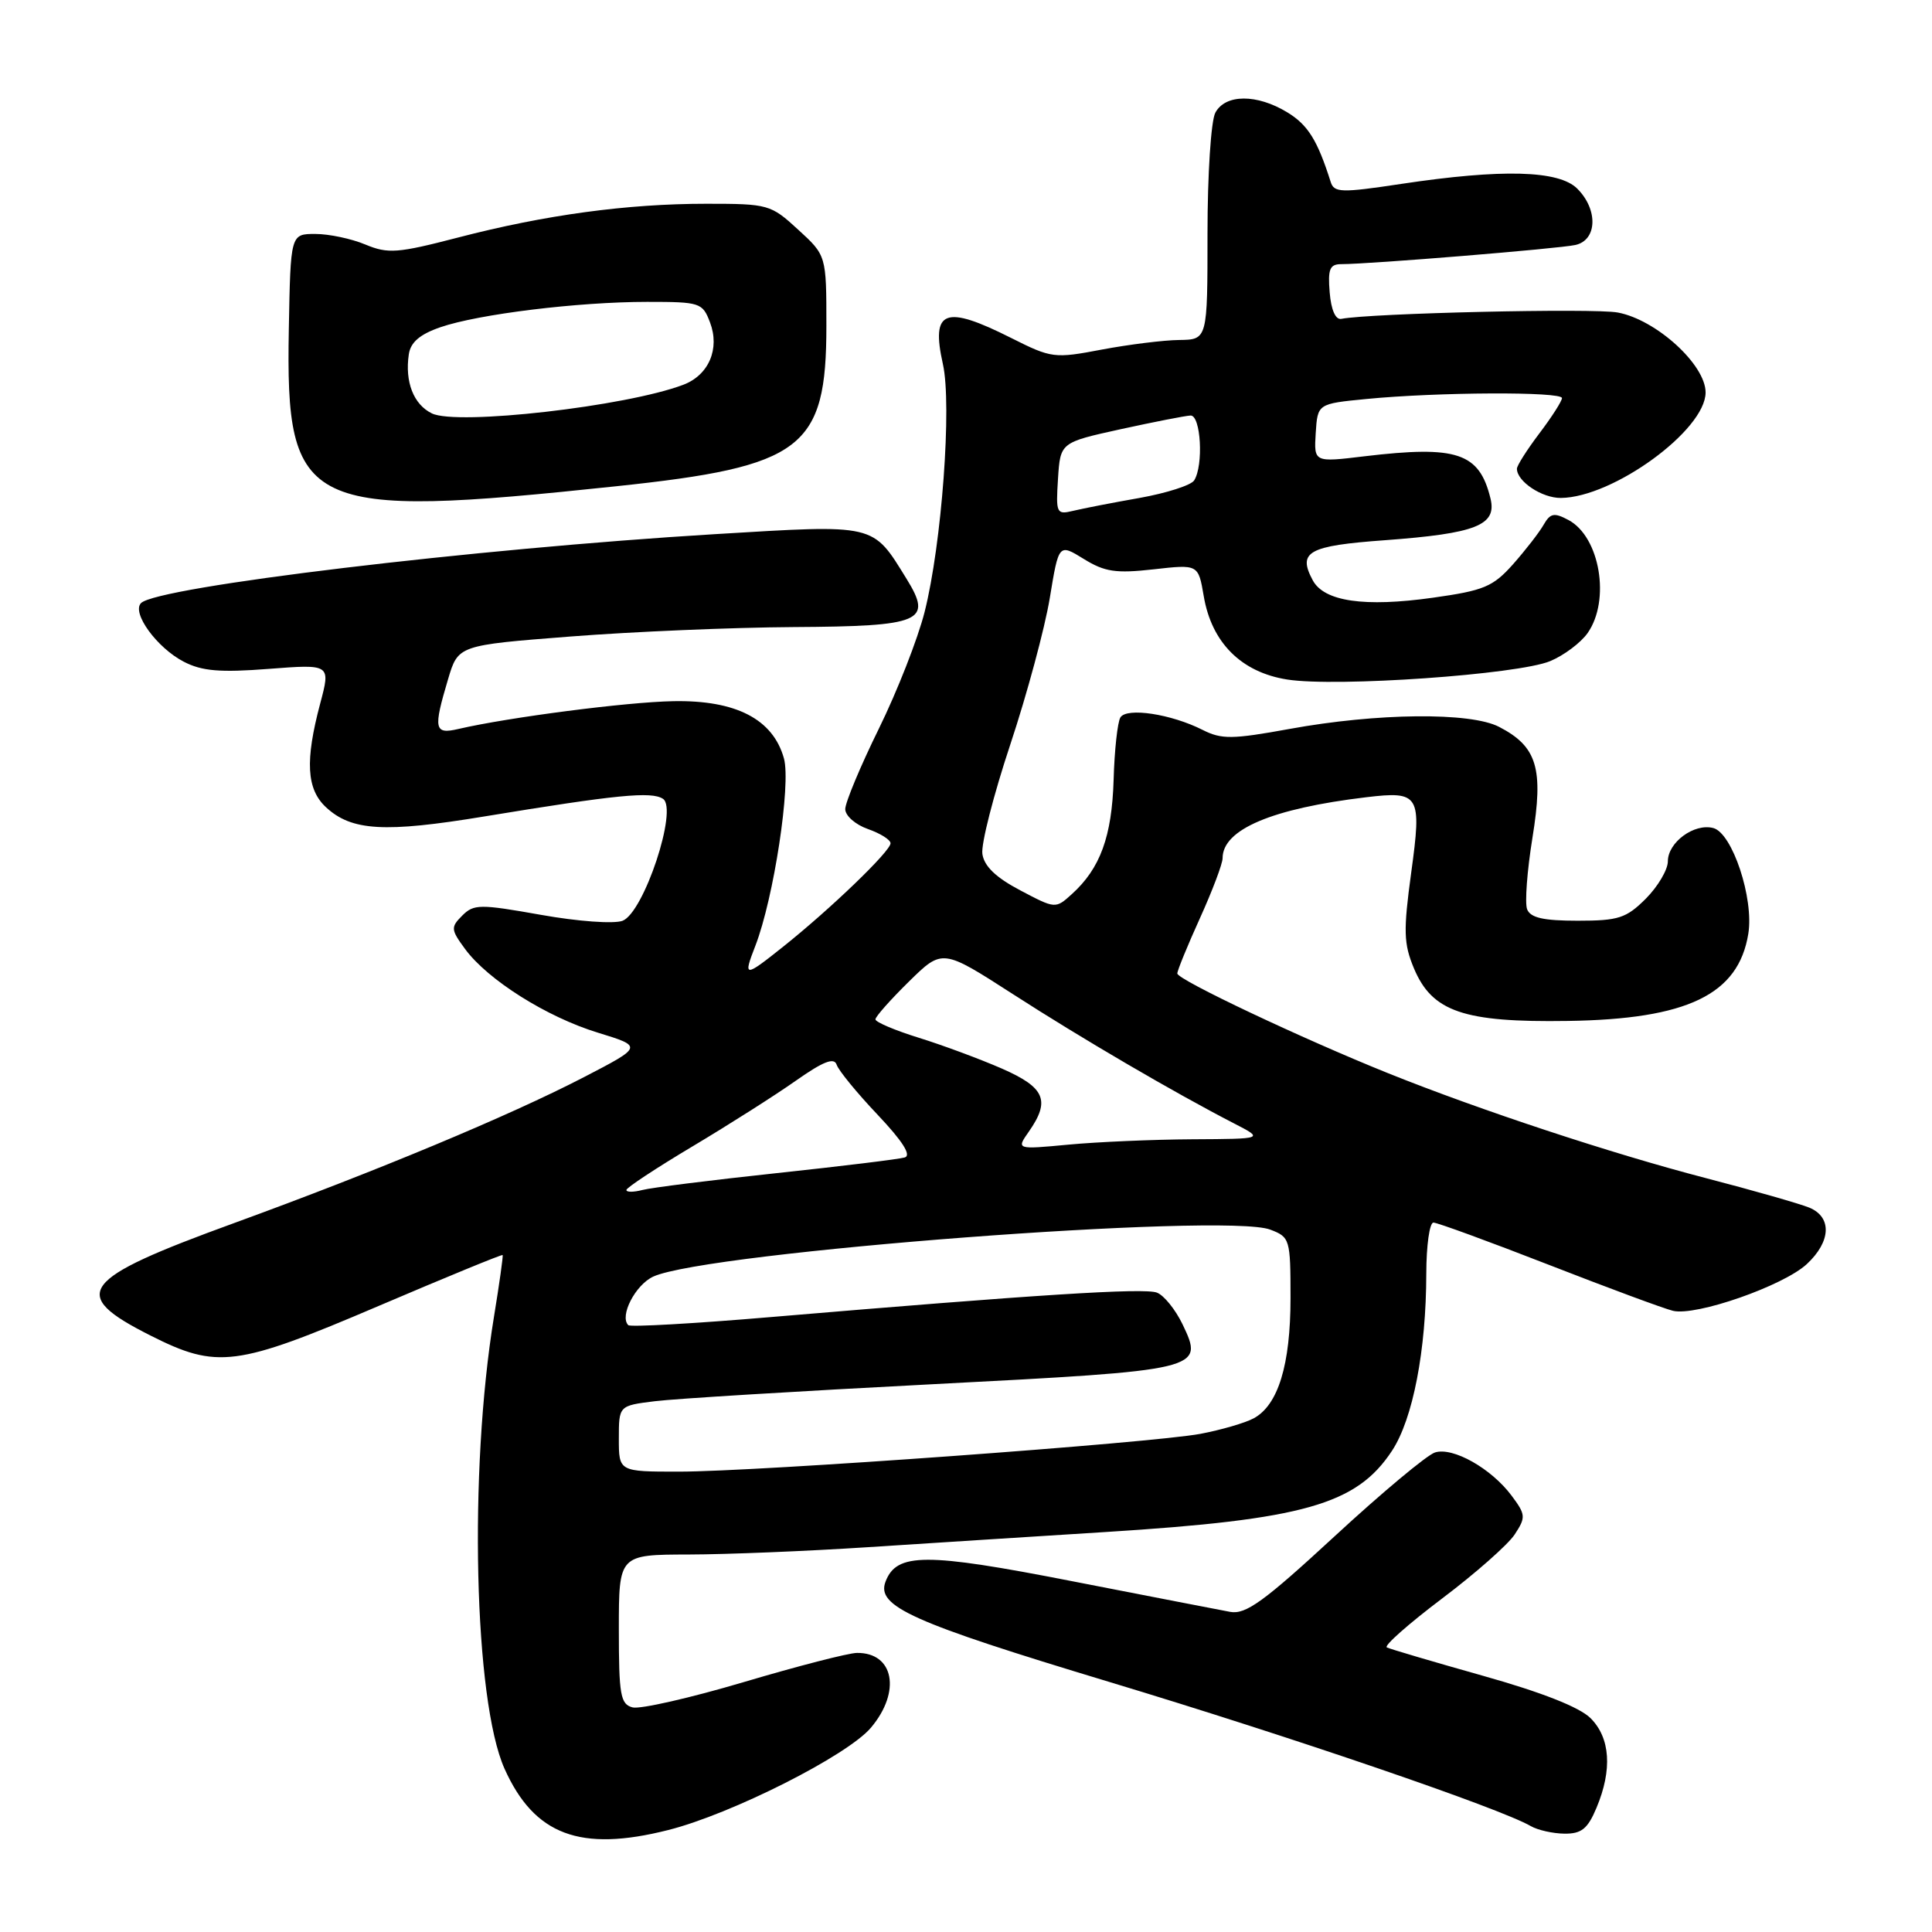 <?xml version="1.0" encoding="UTF-8" standalone="no"?>
<!DOCTYPE svg PUBLIC "-//W3C//DTD SVG 1.1//EN" "http://www.w3.org/Graphics/SVG/1.1/DTD/svg11.dtd" >
<svg xmlns="http://www.w3.org/2000/svg" xmlns:xlink="http://www.w3.org/1999/xlink" version="1.1" viewBox="0 0 256 256">
 <g >
 <path fill="currentColor"
d=" M 88.54 242.49 C 96.92 240.38 112.32 232.60 115.41 228.92 C 119.43 224.15 118.45 218.97 113.55 219.02 C 112.42 219.03 105.68 220.77 98.57 222.88 C 91.46 224.99 84.82 226.50 83.82 226.24 C 82.21 225.82 82.00 224.60 82.00 215.88 C 82.00 206.00 82.00 206.00 91.25 205.98 C 96.34 205.97 107.03 205.53 115.00 205.01 C 122.97 204.49 137.15 203.59 146.50 203.00 C 172.78 201.35 179.76 199.36 184.45 192.23 C 187.22 188.02 188.98 178.91 188.99 168.75 C 189.00 165.04 189.42 162.00 189.94 162.00 C 190.45 162.00 197.31 164.51 205.19 167.58 C 213.06 170.65 220.48 173.40 221.68 173.69 C 224.74 174.42 236.30 170.38 239.41 167.50 C 242.62 164.52 242.77 161.28 239.75 160.02 C 238.51 159.51 232.30 157.73 225.94 156.08 C 213.53 152.85 196.17 147.12 183.94 142.21 C 172.55 137.63 156.00 129.81 156.00 128.99 C 156.00 128.60 157.35 125.30 159.00 121.66 C 160.65 118.02 162.00 114.45 162.00 113.71 C 162.00 109.91 168.54 107.13 181.02 105.64 C 188.11 104.79 188.41 105.30 186.99 115.64 C 185.94 123.35 185.99 125.04 187.35 128.30 C 189.76 134.06 193.94 135.49 207.73 135.28 C 223.60 135.05 230.35 131.79 231.66 123.73 C 232.42 119.05 229.54 110.38 227.02 109.72 C 224.49 109.05 221.00 111.62 221.00 114.13 C 221.00 115.24 219.68 117.47 218.08 119.08 C 215.48 121.67 214.46 122.00 209.05 122.00 C 204.50 122.00 202.79 121.61 202.35 120.48 C 202.03 119.64 202.35 115.37 203.06 110.99 C 204.55 101.81 203.68 98.92 198.63 96.31 C 194.83 94.34 182.46 94.47 170.86 96.59 C 163.27 97.97 161.88 97.99 159.36 96.72 C 155.20 94.61 149.30 93.71 148.46 95.06 C 148.08 95.68 147.67 99.40 147.56 103.34 C 147.33 110.84 145.79 115.07 142.03 118.47 C 139.86 120.44 139.84 120.43 135.18 117.97 C 131.95 116.27 130.40 114.77 130.17 113.15 C 129.98 111.85 131.65 105.33 133.87 98.65 C 136.09 91.97 138.44 83.24 139.10 79.26 C 140.29 72.02 140.29 72.02 143.60 74.06 C 146.38 75.78 147.86 76.00 152.85 75.44 C 158.78 74.77 158.78 74.77 159.50 78.98 C 160.54 85.15 164.47 89.08 170.56 90.04 C 177.04 91.07 201.15 89.38 205.41 87.60 C 207.24 86.84 209.47 85.16 210.37 83.88 C 213.42 79.53 212.00 71.14 207.84 68.91 C 205.93 67.89 205.43 67.99 204.54 69.53 C 203.97 70.54 202.15 72.88 200.50 74.75 C 197.83 77.75 196.64 78.25 189.87 79.20 C 180.79 80.48 175.44 79.70 173.94 76.88 C 171.92 73.11 173.33 72.32 183.52 71.58 C 195.58 70.69 198.36 69.60 197.50 66.06 C 196.02 59.98 193.07 59.00 180.80 60.46 C 174.10 61.27 174.10 61.27 174.34 57.38 C 174.59 53.50 174.59 53.50 181.04 52.87 C 190.41 51.95 207.00 51.87 206.97 52.75 C 206.96 53.16 205.61 55.27 203.97 57.43 C 202.34 59.59 201.00 61.69 201.00 62.11 C 201.00 63.79 204.31 66.00 206.82 65.98 C 213.74 65.92 226.00 56.99 226.00 52.00 C 226.00 48.32 219.46 42.36 214.36 41.41 C 211.19 40.81 181.54 41.50 177.74 42.25 C 176.97 42.41 176.38 41.07 176.19 38.75 C 175.93 35.65 176.20 35.00 177.74 35.00 C 181.49 35.00 206.57 32.95 208.75 32.46 C 211.64 31.82 211.78 27.78 209.00 25.00 C 206.56 22.56 199.04 22.36 185.66 24.37 C 177.70 25.57 176.77 25.54 176.32 24.10 C 174.57 18.58 173.31 16.55 170.58 14.89 C 166.55 12.43 162.37 12.45 161.04 14.93 C 160.46 16.00 160.00 23.15 160.00 30.93 C 160.00 45.00 160.00 45.00 156.25 45.05 C 154.19 45.07 149.57 45.65 146.00 46.32 C 139.70 47.52 139.33 47.47 134.00 44.79 C 125.18 40.35 123.33 41.06 124.94 48.25 C 126.15 53.65 124.79 72.10 122.51 81.11 C 121.62 84.62 118.90 91.58 116.45 96.56 C 114.00 101.54 112.00 106.34 112.00 107.21 C 112.00 108.09 113.35 109.27 115.00 109.85 C 116.65 110.43 118.00 111.27 118.00 111.74 C 118.00 112.79 110.05 120.44 103.75 125.46 C 98.62 129.55 98.45 129.54 100.09 125.32 C 102.53 119.01 104.82 103.95 103.88 100.51 C 102.44 95.30 97.53 92.75 89.21 92.91 C 83.06 93.02 67.39 95.05 60.75 96.59 C 57.54 97.34 57.39 96.64 59.37 90.00 C 60.71 85.50 60.71 85.50 75.61 84.34 C 83.80 83.70 97.08 83.14 105.13 83.09 C 122.15 82.99 123.62 82.36 120.13 76.71 C 115.57 69.34 116.21 69.48 94.71 70.78 C 62.78 72.71 20.85 77.75 18.69 79.91 C 17.41 81.19 20.79 85.84 24.35 87.68 C 26.76 88.93 29.16 89.13 35.61 88.63 C 43.82 88.00 43.82 88.00 42.42 93.25 C 40.41 100.81 40.62 104.56 43.18 106.95 C 46.57 110.11 50.94 110.37 64.20 108.18 C 81.71 105.30 86.32 104.84 87.85 105.85 C 89.87 107.18 85.31 120.93 82.49 122.01 C 81.34 122.44 76.60 122.10 71.67 121.22 C 63.58 119.78 62.78 119.79 61.25 121.32 C 59.71 122.86 59.73 123.17 61.62 125.74 C 64.62 129.83 72.42 134.75 79.21 136.83 C 85.20 138.67 85.20 138.67 77.35 142.74 C 67.53 147.83 49.85 155.20 31.00 162.07 C 10.48 169.54 9.04 171.47 19.93 176.96 C 28.78 181.43 31.29 181.11 50.16 173.05 C 59.11 169.23 66.51 166.19 66.60 166.30 C 66.69 166.41 66.17 170.10 65.45 174.50 C 62.10 194.96 62.81 225.31 66.85 234.36 C 70.80 243.16 76.88 245.44 88.54 242.49 Z  M 211.55 239.53 C 213.66 234.49 213.38 230.28 210.75 227.66 C 209.29 226.21 204.29 224.24 196.50 222.05 C 189.90 220.19 184.17 218.50 183.76 218.29 C 183.35 218.07 186.64 215.17 191.06 211.83 C 195.48 208.50 199.82 204.67 200.70 203.33 C 202.20 201.05 202.17 200.70 200.30 198.19 C 197.61 194.58 192.51 191.70 190.14 192.46 C 189.09 192.79 183.11 197.78 176.86 203.55 C 167.47 212.22 165.07 213.96 163.00 213.58 C 161.62 213.32 152.16 211.49 141.97 209.50 C 122.64 205.72 118.81 205.73 117.34 209.57 C 116.08 212.85 120.74 214.94 147.00 222.87 C 171.32 230.21 198.81 239.62 202.84 241.97 C 203.76 242.50 205.76 242.95 207.30 242.97 C 209.56 242.99 210.38 242.33 211.55 239.53 Z  M 81.66 64.43 C 106.39 61.82 109.50 59.44 109.50 43.18 C 109.50 33.85 109.50 33.85 105.76 30.43 C 102.13 27.09 101.81 27.00 93.59 27.00 C 83.08 27.00 72.24 28.47 60.67 31.48 C 52.66 33.56 51.42 33.65 48.41 32.40 C 46.57 31.63 43.59 31.00 41.78 31.00 C 38.50 31.00 38.50 31.00 38.27 43.64 C 37.83 67.62 40.32 68.81 81.66 64.43 Z  M 82.00 190.63 C 82.00 186.26 82.00 186.26 86.75 185.67 C 89.36 185.34 105.90 184.33 123.50 183.42 C 159.38 181.56 159.57 181.51 156.70 175.49 C 155.76 173.54 154.24 171.64 153.30 171.28 C 151.61 170.63 137.33 171.54 102.12 174.52 C 92.02 175.38 83.52 175.86 83.25 175.59 C 82.05 174.39 84.19 170.24 86.57 169.15 C 93.73 165.89 162.35 160.66 168.31 162.93 C 170.92 163.92 171.00 164.18 171.00 172.01 C 171.00 180.85 169.36 186.20 166.11 187.94 C 164.98 188.55 161.81 189.47 159.07 189.99 C 152.65 191.20 100.32 195.00 89.95 195.00 C 82.00 195.00 82.00 195.00 82.00 190.63 Z  M 83.00 157.68 C 83.00 157.38 86.94 154.78 91.75 151.91 C 96.56 149.04 102.73 145.12 105.45 143.20 C 109.09 140.64 110.53 140.08 110.86 141.08 C 111.11 141.84 113.55 144.82 116.29 147.71 C 119.61 151.22 120.80 153.10 119.88 153.37 C 119.12 153.60 111.47 154.53 102.87 155.45 C 94.28 156.37 86.29 157.37 85.12 157.68 C 83.96 157.98 83.00 157.99 83.00 157.68 Z  M 136.33 149.94 C 139.21 145.82 138.47 144.10 132.75 141.59 C 129.86 140.33 124.91 138.49 121.75 137.51 C 118.59 136.53 116.00 135.43 116.00 135.07 C 116.00 134.71 118.00 132.46 120.44 130.06 C 124.87 125.71 124.87 125.71 134.19 131.71 C 143.33 137.61 155.59 144.77 163.50 148.85 C 167.50 150.91 167.50 150.91 158.00 150.96 C 152.78 150.99 145.39 151.31 141.58 151.67 C 134.66 152.32 134.66 152.32 136.33 149.94 Z  M 140.19 63.44 C 140.50 58.63 140.50 58.63 148.50 56.87 C 152.90 55.91 157.06 55.09 157.75 55.06 C 159.12 54.99 159.50 61.67 158.23 63.66 C 157.82 64.30 154.57 65.34 151.00 65.98 C 147.42 66.61 143.46 67.38 142.19 67.69 C 139.99 68.22 139.90 68.02 140.19 63.44 Z  M 57.23 54.78 C 54.80 53.60 53.63 50.60 54.17 46.95 C 54.40 45.36 55.63 44.30 58.35 43.36 C 63.40 41.62 76.61 40.00 85.75 40.00 C 92.77 40.00 93.09 40.10 94.08 42.72 C 95.41 46.21 93.92 49.70 90.55 50.98 C 83.01 53.85 60.57 56.41 57.23 54.78 Z "/>
</g>
</svg>